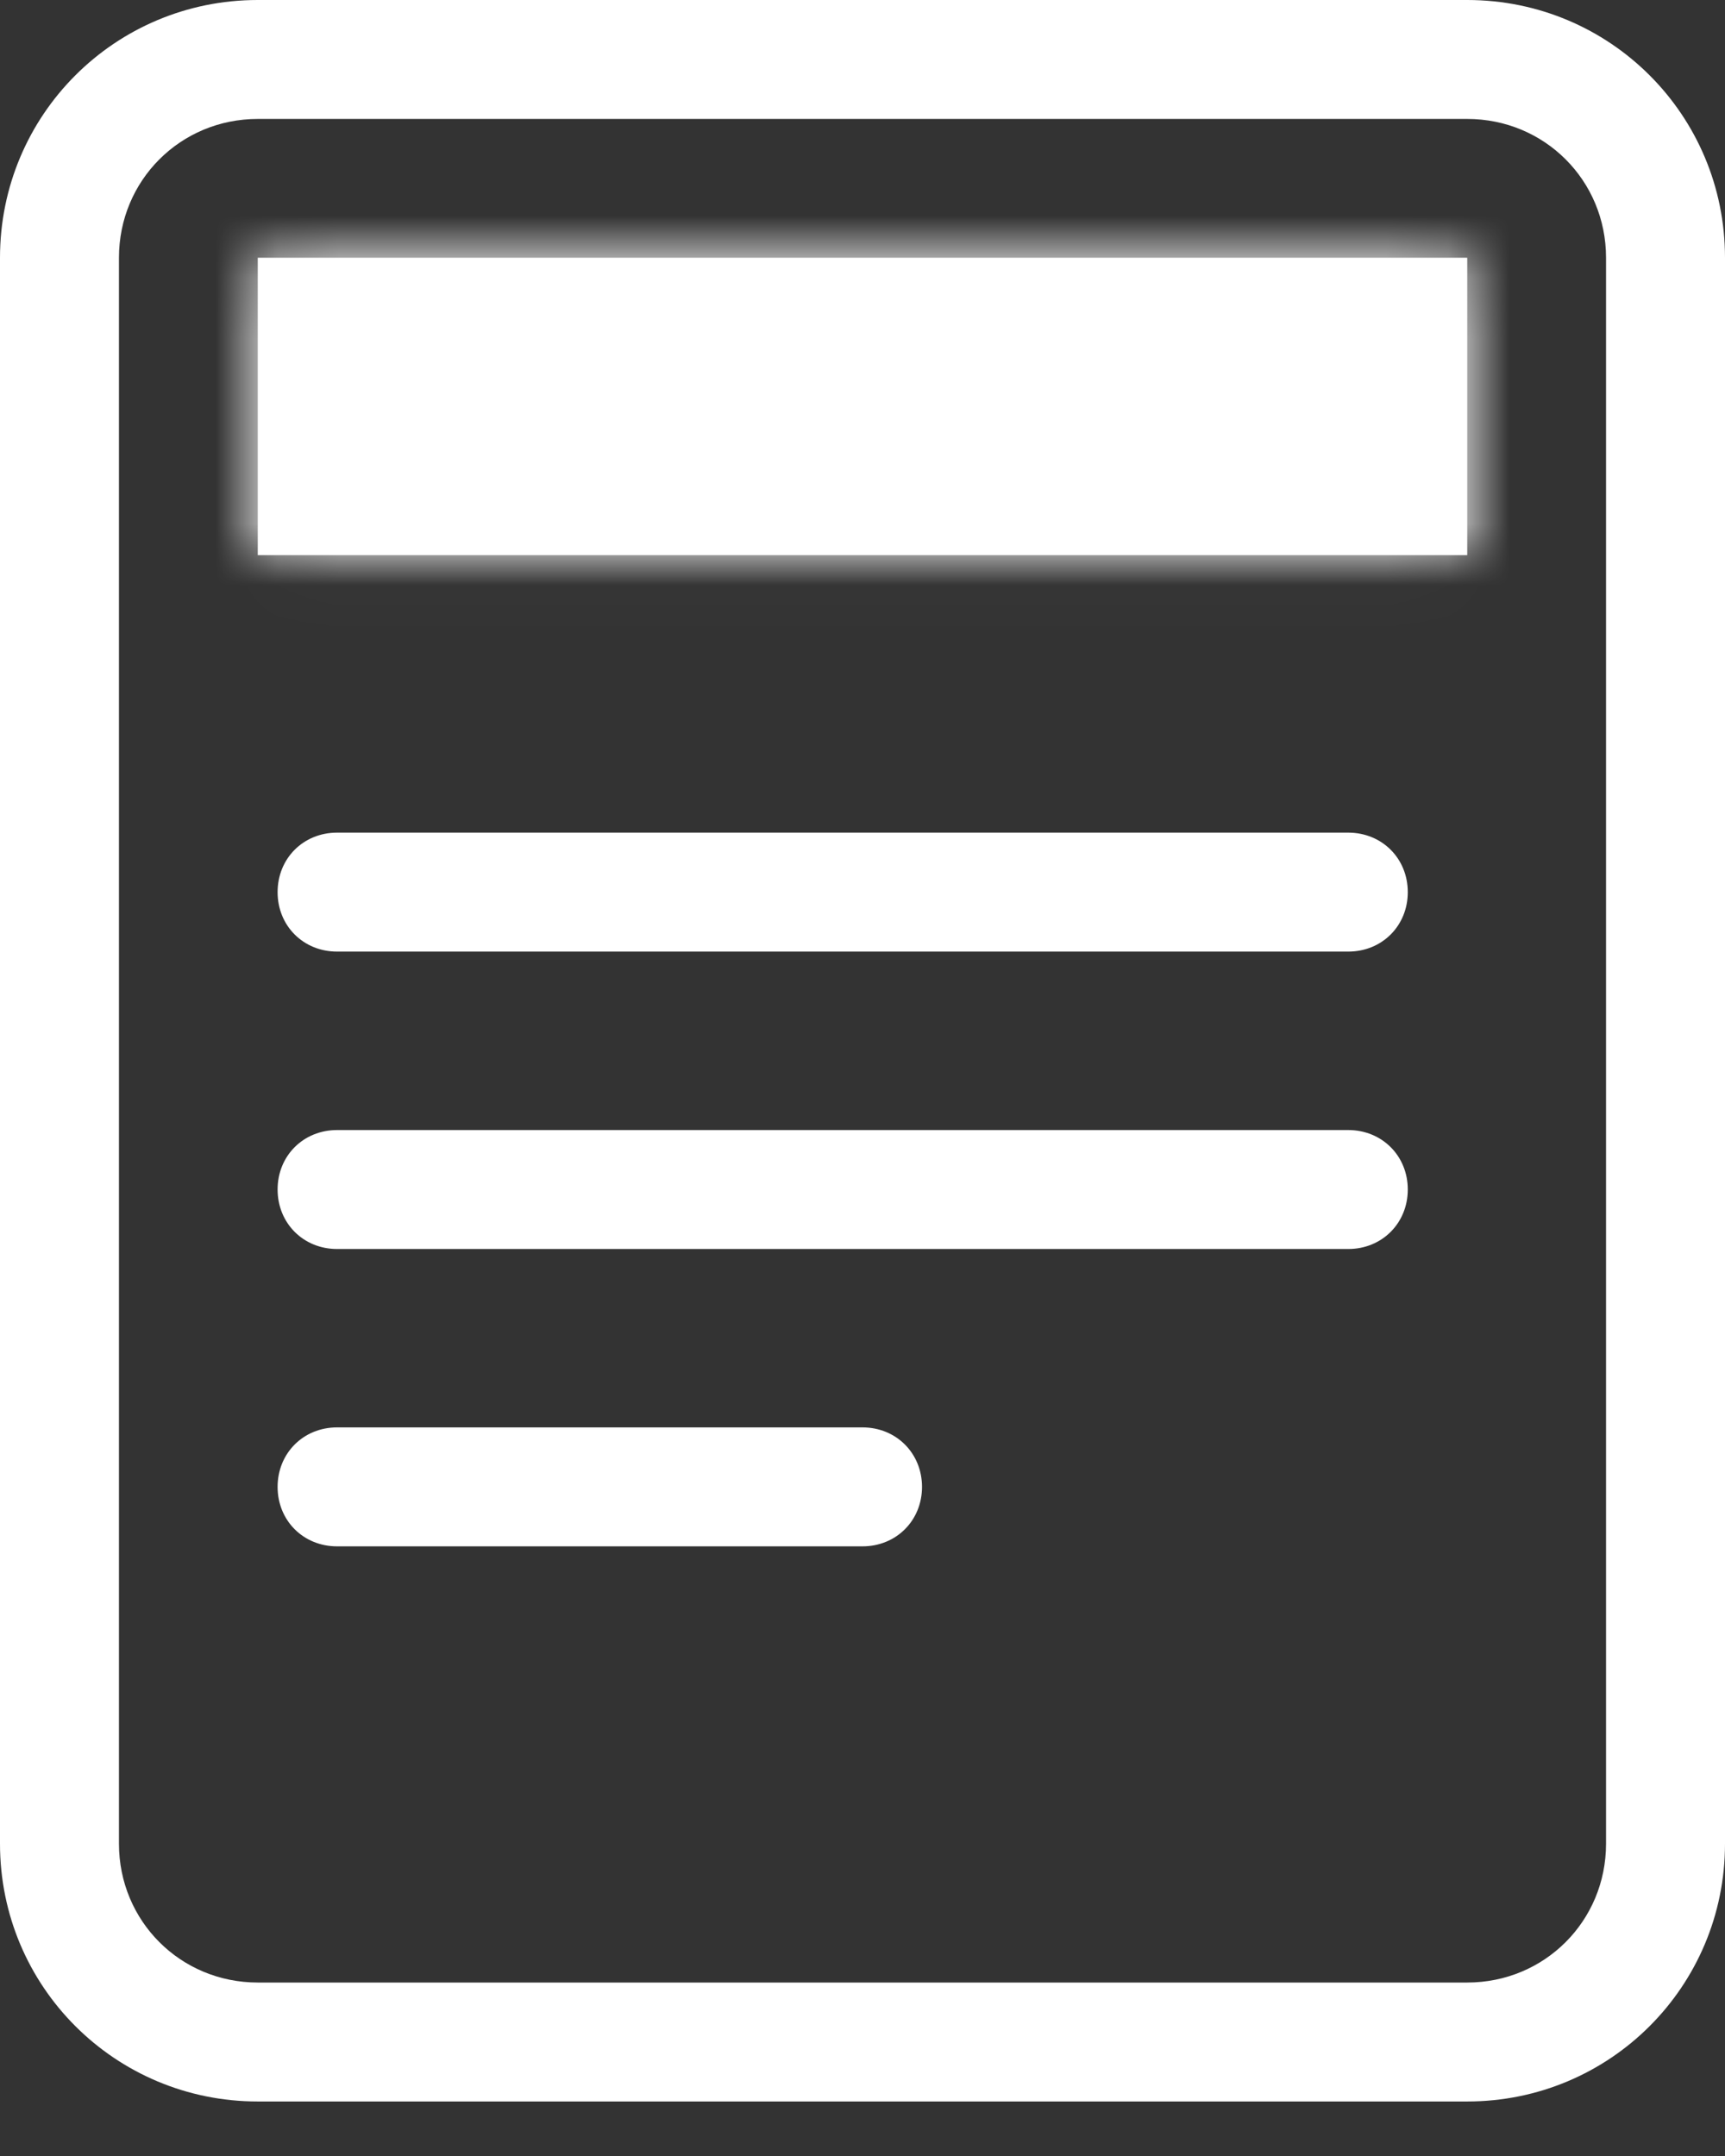 <svg width="28" height="35" viewBox="0 0 28 35" fill="none" xmlns="http://www.w3.org/2000/svg">
<rect x="0" y="0" width="28" height="35" fill="#333333" stroke="none"/>
<mask id="path-1-inside-1_103_276" fill="white">
<path d="M23.816 4.184H4.184V9.012H23.816V4.184Z"/>
</mask>
<path d="M23.816 4.184H4.184V9.012H23.816V4.184Z" fill="white"/>
<path d="M4.184 4.184V-151.816H-151.816V4.184H4.184ZM23.816 4.184H179.816V-151.816H23.816V4.184ZM23.816 9.012V165.012H179.816V9.012H23.816ZM4.184 9.012H-151.816V165.012H4.184V9.012ZM4.184 160.184H23.816V-151.816H4.184V160.184ZM-132.184 4.184V9.012H179.816V4.184H-132.184ZM23.816 -146.988H4.184V165.012H23.816V-146.988ZM160.184 9.012V4.184H-151.816V9.012H160.184Z" fill="white" mask="url(#path-1-inside-1_103_276)"/>
<path d="M5.471 13.517C4.924 13.517 4.506 13.935 4.506 14.483C4.506 15.03 4.924 15.448 5.471 15.448H21.885C22.432 15.448 22.851 15.03 22.851 14.483C22.851 13.935 22.432 13.517 21.885 13.517H5.471Z" fill="white" stroke="white" stroke-width="156"/>
<path d="M5.471 18.345C4.924 18.345 4.506 18.763 4.506 19.31C4.506 19.857 4.924 20.276 5.471 20.276H21.885C22.432 20.276 22.851 19.857 22.851 19.31C22.851 18.763 22.432 18.345 21.885 18.345H5.471Z" fill="white" stroke="white" stroke-width="156"/>
<path d="M5.471 23.172C4.924 23.172 4.506 23.591 4.506 24.138C4.506 24.685 4.924 25.103 5.471 25.103H14C14.547 25.103 14.966 24.685 14.966 24.138C14.966 23.591 14.547 23.172 14 23.172H5.471Z" fill="white" stroke="white" stroke-width="156"/>
<path d="M23.816 34.115C26.133 34.115 28 32.248 28 29.931V4.184C28 1.867 26.133 0 23.816 0H4.184C1.867 0 0 1.867 0 4.184V29.931C0 32.248 1.867 34.115 4.184 34.115H23.816ZM1.931 4.184C1.931 2.929 2.929 1.931 4.184 1.931H23.816C25.071 1.931 26.069 2.929 26.069 4.184V29.931C26.069 31.186 25.071 32.184 23.816 32.184H4.184C2.929 32.184 1.931 31.186 1.931 29.931V4.184Z" fill="white" stroke="white" stroke-width="114"/>
</svg>

